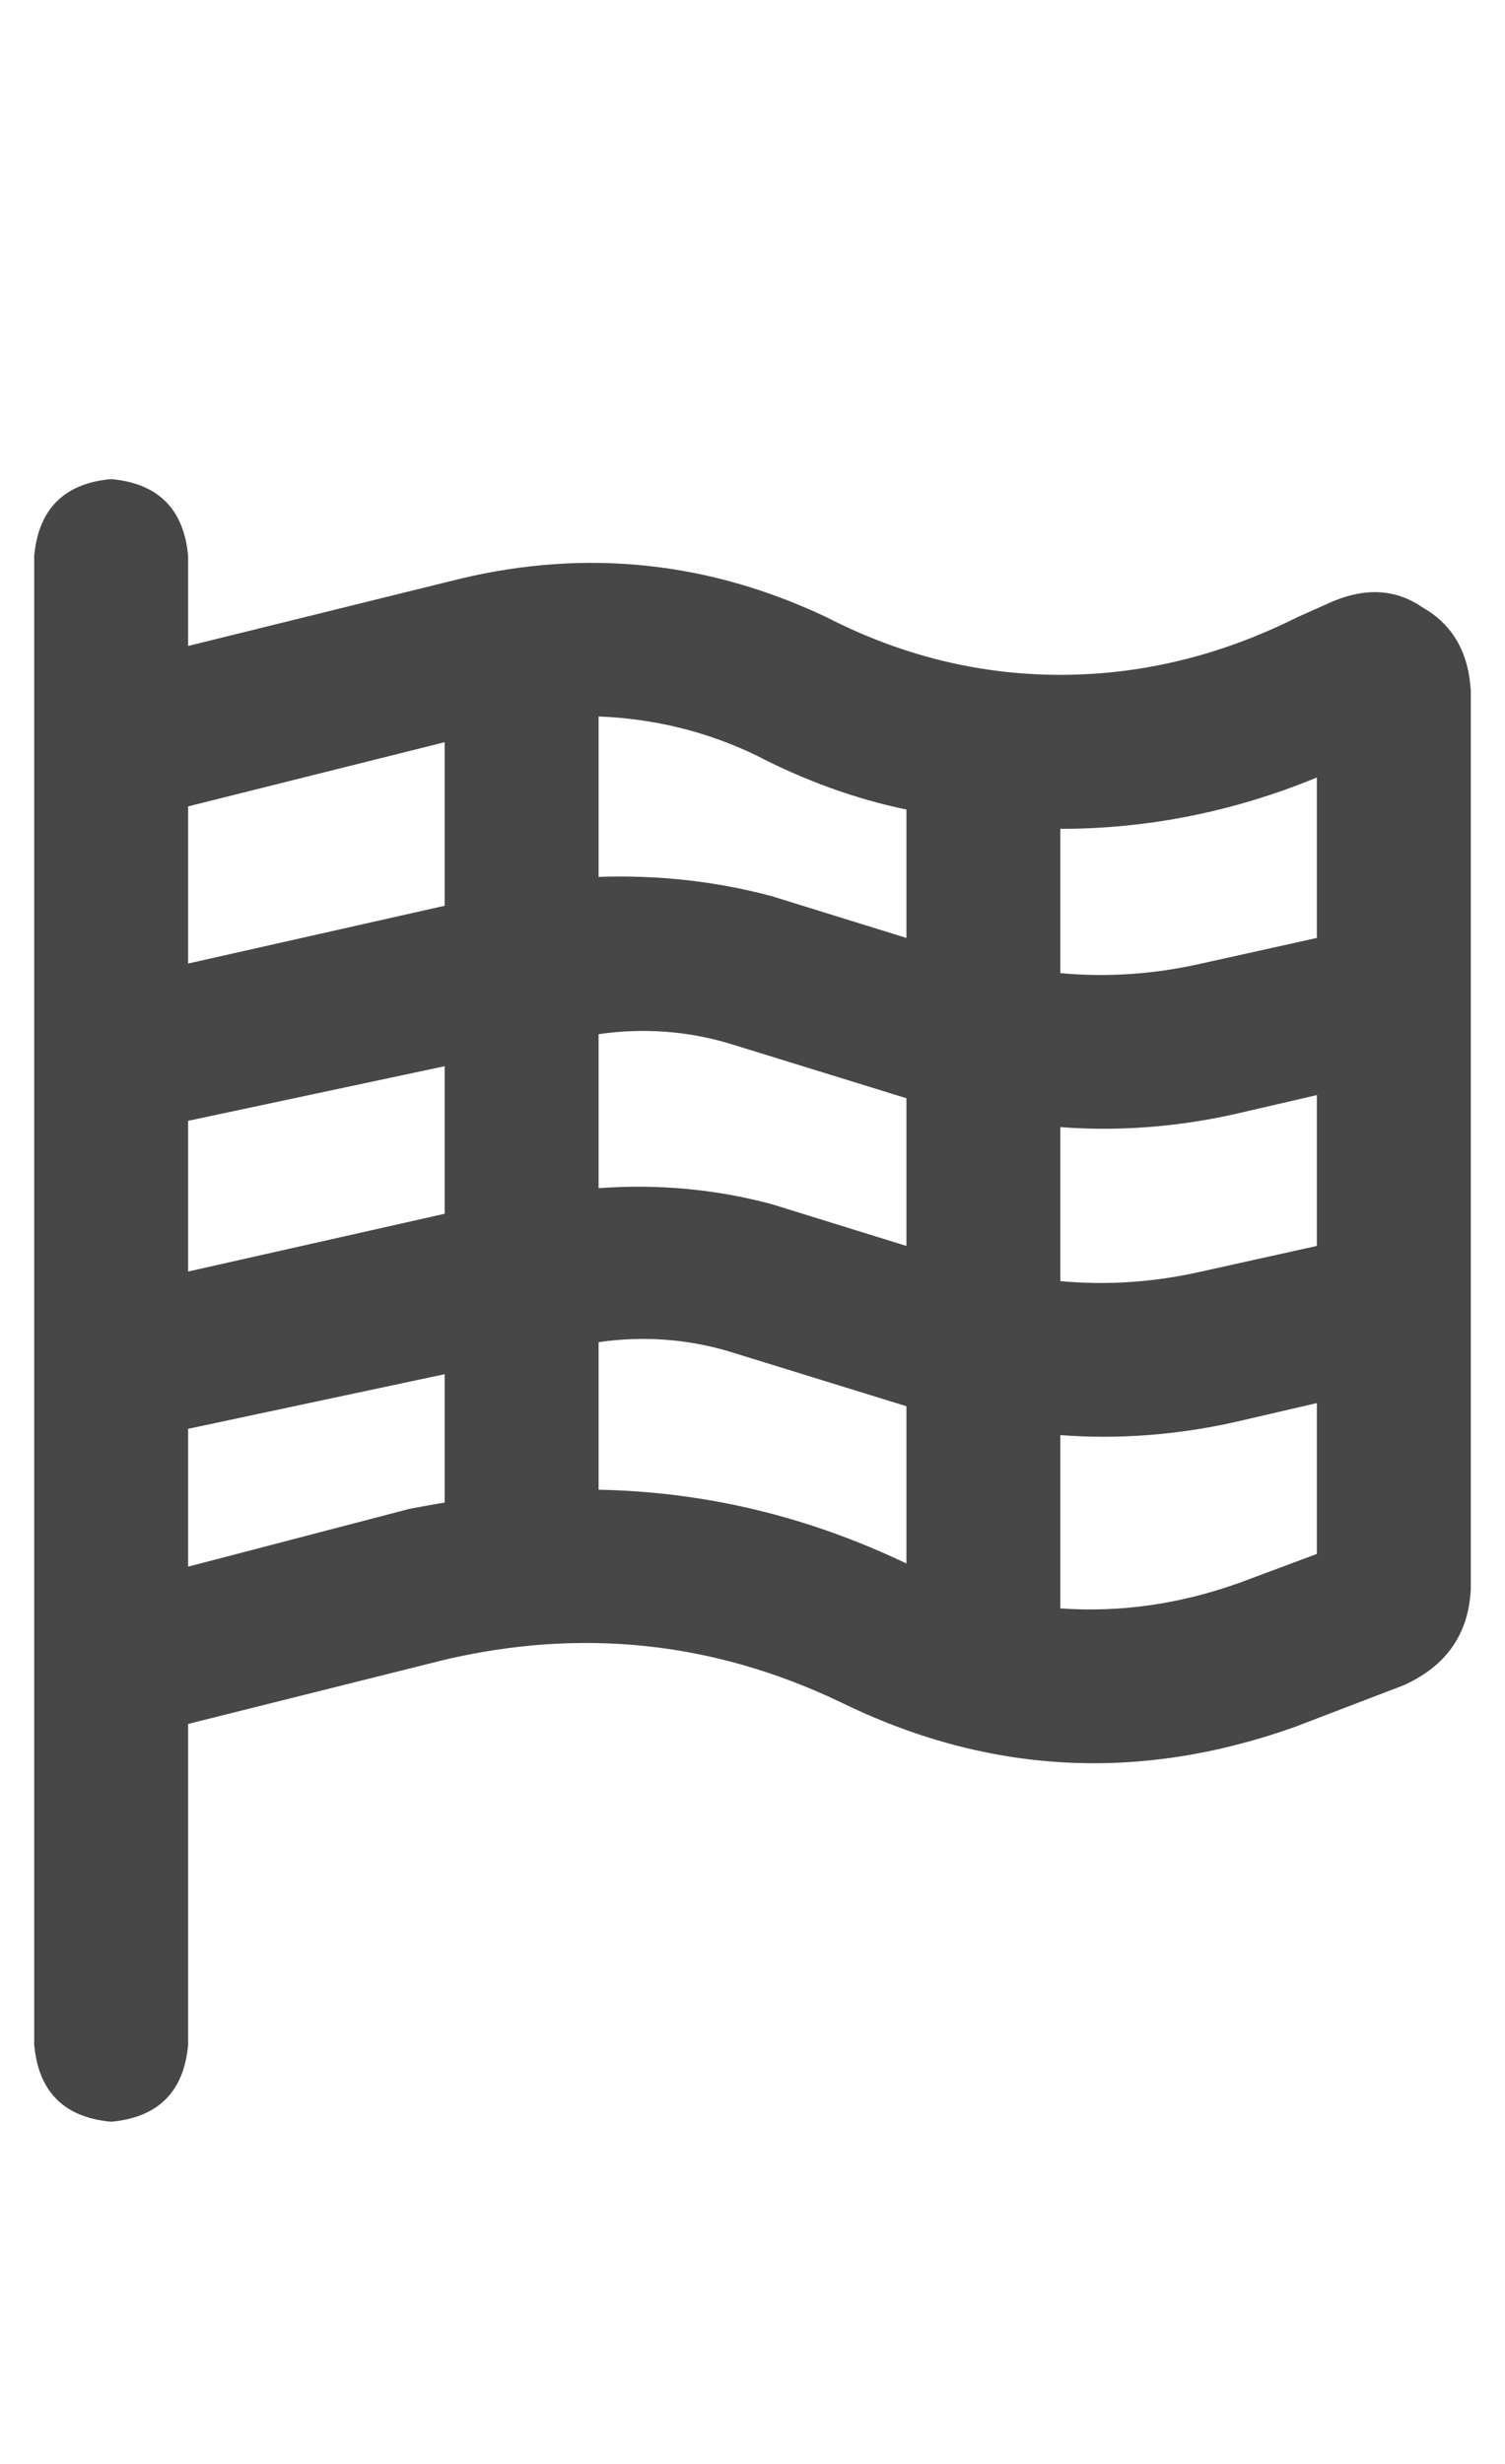 <svg width="11" height="18" viewBox="0 0 11 18" fill="none" xmlns="http://www.w3.org/2000/svg">
<g id="label-paired / caption / flag-checkered-caption / bold" clip-path="url(#clip0_1731_1427)">
<path id="icon" d="M0.812 3.5C1.156 3.531 1.344 3.719 1.375 4.062V4.719L3.367 4.227C4.289 4.008 5.18 4.102 6.039 4.508C6.586 4.789 7.156 4.93 7.75 4.93C8.344 4.93 8.922 4.789 9.484 4.508L9.695 4.414C9.961 4.289 10.195 4.297 10.398 4.438C10.617 4.562 10.734 4.766 10.75 5.047V11.609C10.734 11.938 10.57 12.172 10.258 12.312L9.461 12.617C8.32 13.023 7.211 12.961 6.133 12.43C5.211 11.992 4.25 11.891 3.25 12.125L1.375 12.594V14.938C1.344 15.281 1.156 15.469 0.812 15.5C0.469 15.469 0.281 15.281 0.25 14.938V12.875V11.727V5V4.062C0.281 3.719 0.469 3.531 0.812 3.5ZM1.375 7.039L3.25 6.617V5.422L1.375 5.891V7.039ZM1.375 8.188V9.289L3.25 8.867V7.789L1.375 8.188ZM1.375 10.438V11.445L2.992 11.023C3.07 11.008 3.156 10.992 3.25 10.977V10.039L1.375 10.438ZM4.375 10.883C5.156 10.898 5.906 11.078 6.625 11.422V10.273L5.336 9.875C5.023 9.781 4.703 9.758 4.375 9.805V10.883ZM7.75 11.75C8.188 11.781 8.625 11.719 9.062 11.562L9.625 11.352V10.25L9.016 10.391C8.594 10.484 8.172 10.516 7.75 10.484V11.75ZM9.625 9.102V8L9.016 8.141C8.594 8.234 8.172 8.266 7.75 8.234V9.359C8.094 9.391 8.438 9.367 8.781 9.289L9.625 9.102ZM9.625 6.852V5.68C9.016 5.93 8.391 6.055 7.75 6.055V7.109C8.094 7.141 8.438 7.117 8.781 7.039L9.625 6.852ZM6.625 5.914C6.25 5.836 5.883 5.703 5.523 5.516C5.164 5.344 4.781 5.25 4.375 5.234V6.406C4.812 6.391 5.234 6.438 5.641 6.547L6.625 6.852V5.914ZM6.625 8.023L5.336 7.625C5.023 7.531 4.703 7.508 4.375 7.555V8.68C4.812 8.648 5.234 8.688 5.641 8.797L6.625 9.102V8.023Z" fill="black" fill-opacity="0.72"/>
</g>
<defs>
<clipPath id="clip0_1731_1427">
<rect width="11" height="18" fill="white"/>
</clipPath>
</defs>
</svg>
